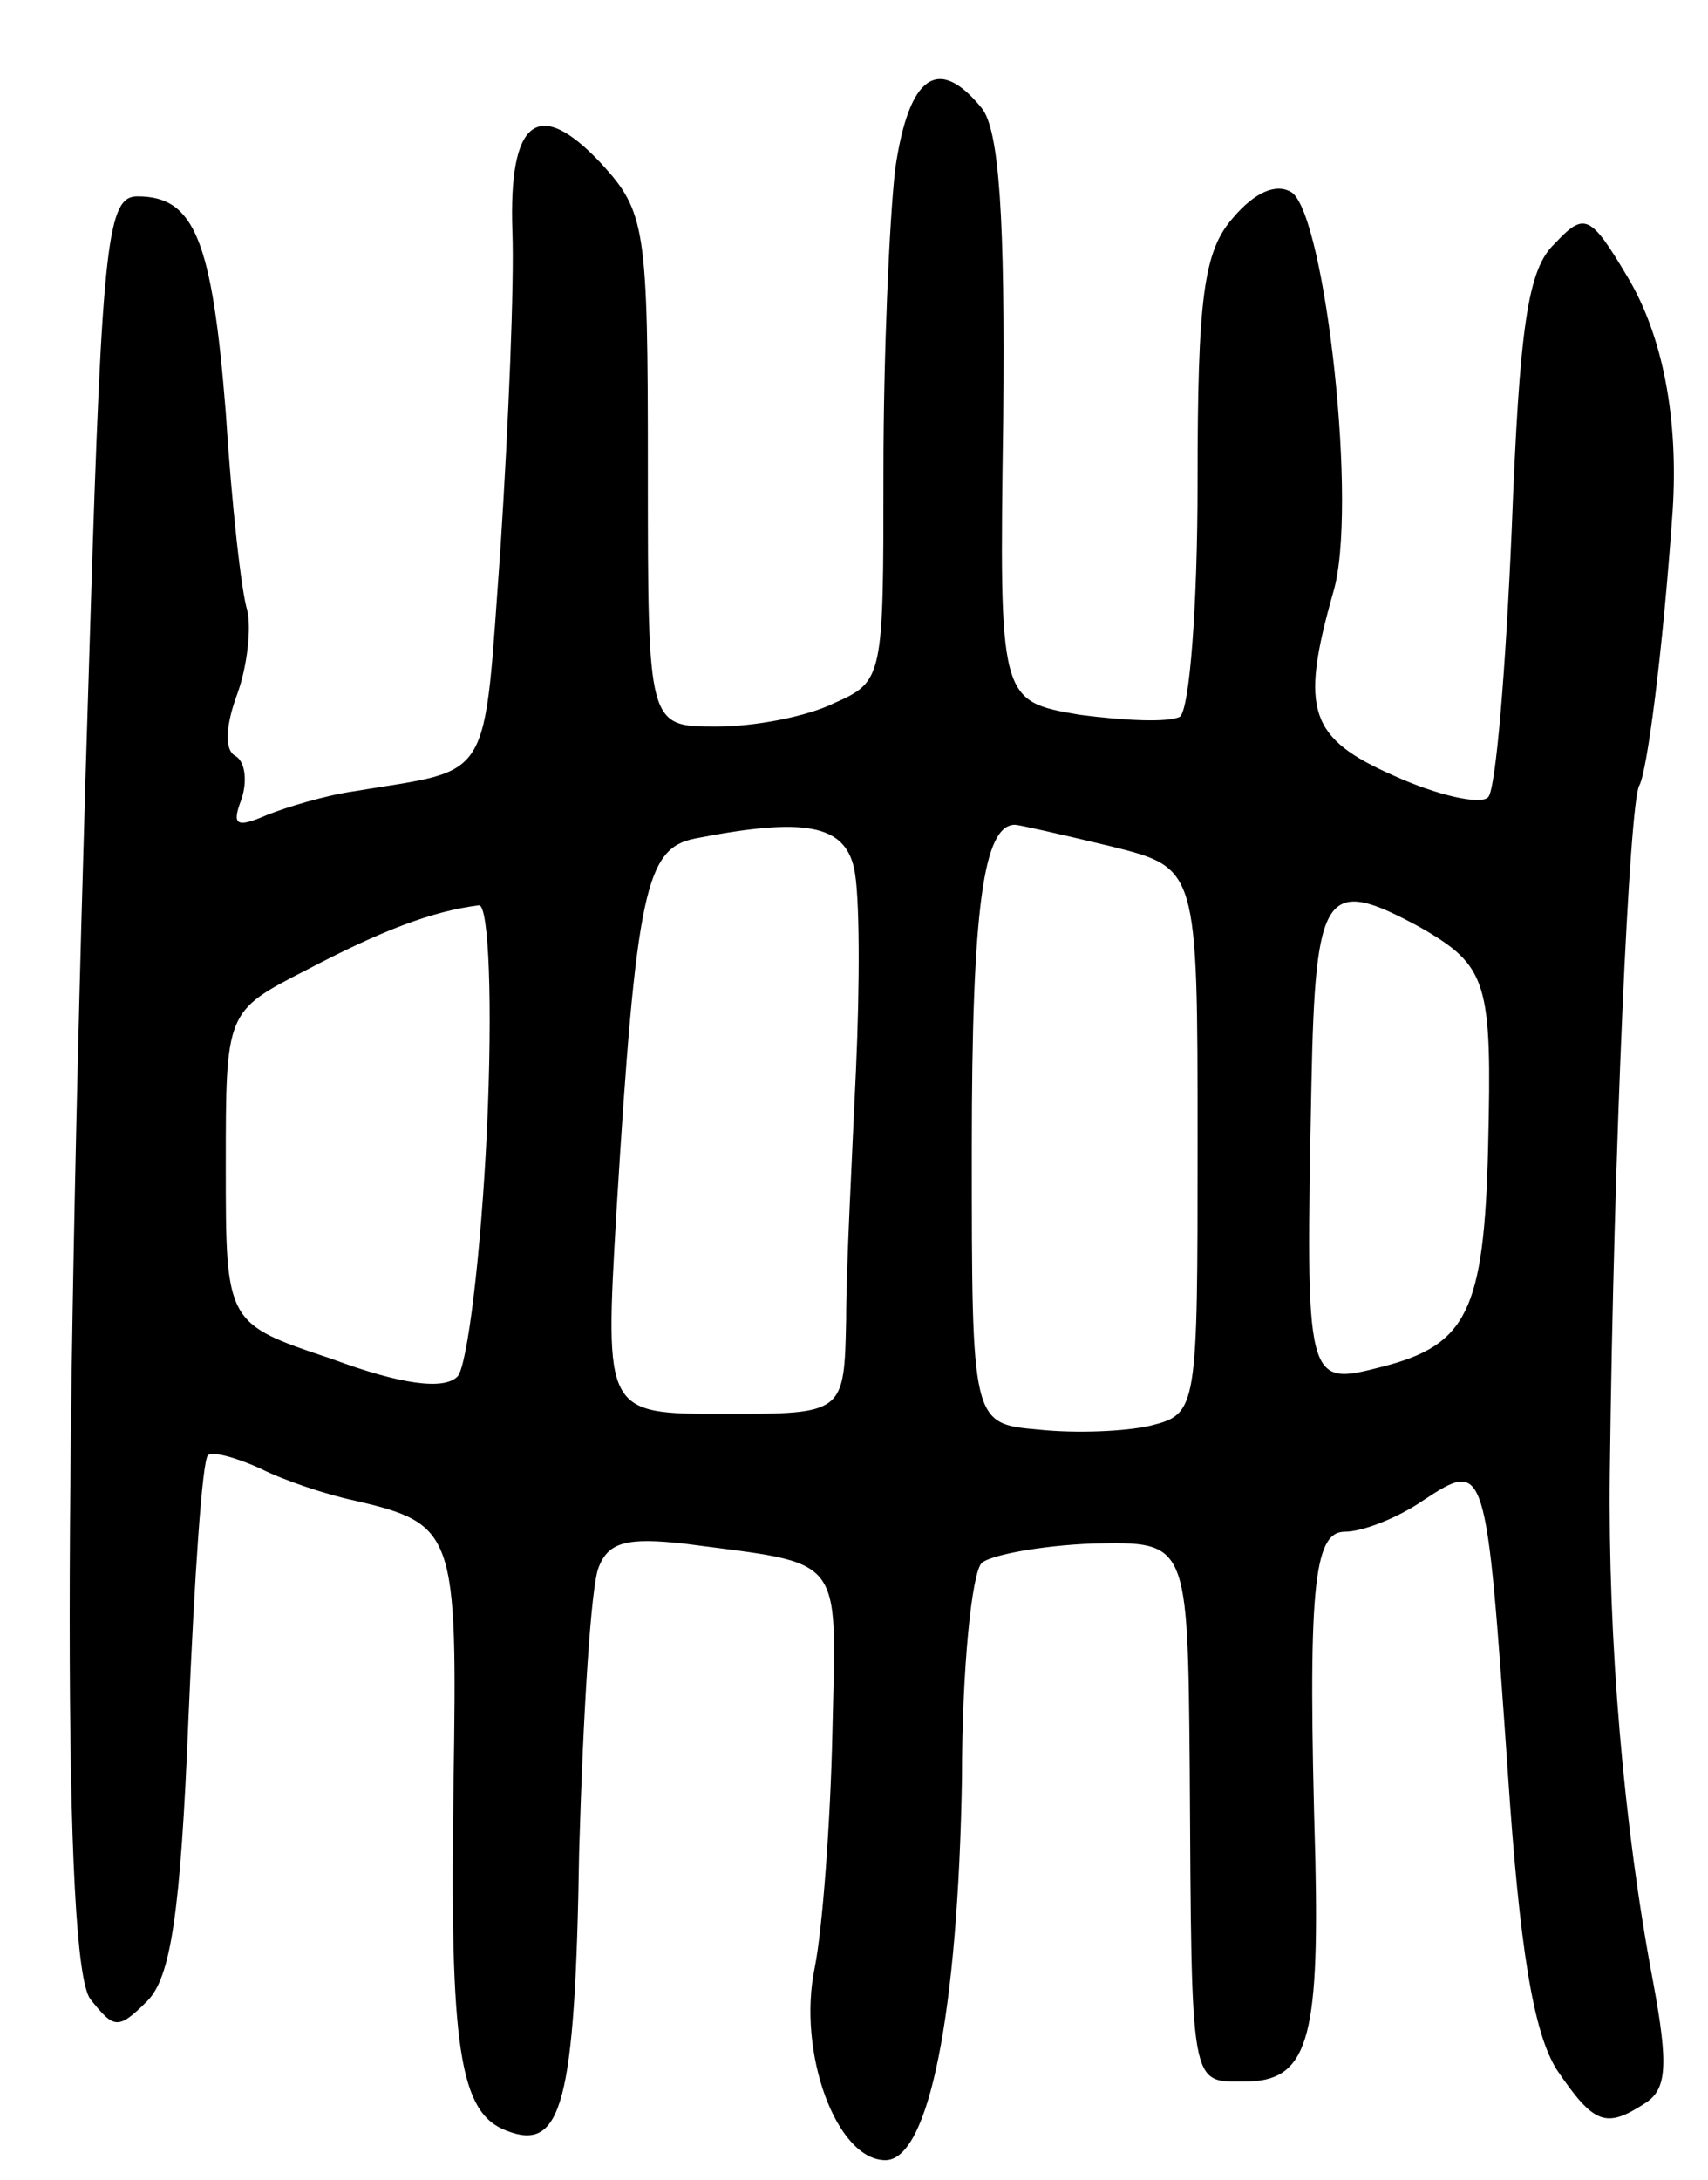 <svg version="1.0" xmlns="http://www.w3.org/2000/svg"
 width="87pt" height="111pt" viewBox="0 0 87 111"
 preserveAspectRatio="xMidYMid meet">
<g transform="translate(0,111) scale(0.1,-0.1)"
fill="#000000" stroke="none">
<path d="M456 1024 c-3 -26 -6 -95 -6 -154 0 -105 0 -107 -25 -118 -14 -7 -41
-12 -60 -12 -35 0 -35 0 -35 130 0 124 -1 132 -24 157 -32 34 -47 22 -45 -35
1 -26 -2 -98 -6 -160 -9 -123 -3 -113 -75 -125 -14 -2 -34 -8 -44 -12 -16 -7
-18 -5 -13 8 3 9 2 19 -3 22 -6 3 -5 16 1 32 5 14 7 33 5 42 -3 9 -8 54 -11
101 -7 88 -16 110 -45 110 -15 0 -18 -21 -24 -217 -14 -436 -14 -682 0 -701
12 -15 14 -16 29 -1 12 12 17 45 21 144 3 71 7 132 10 134 2 2 14 -1 27 -7 12
-6 33 -13 47 -16 52 -12 53 -16 51 -145 -2 -134 3 -167 27 -176 28 -11 35 13
37 142 2 70 6 136 10 145 5 13 15 15 43 12 83 -11 78 -4 76 -96 -1 -46 -5
-100 -9 -120 -9 -43 11 -98 36 -98 22 0 37 74 39 195 0 55 5 104 10 109 4 4
30 9 57 10 48 1 48 1 49 -114 1 -165 0 -160 28 -160 32 0 38 21 36 113 -4 138
-1 167 15 167 9 0 27 7 40 16 32 21 32 20 43 -138 6 -90 13 -133 25 -152 19
-28 25 -30 45 -17 11 7 12 19 4 62 -15 79 -23 174 -22 259 2 167 10 342 15
350 4 7 12 68 17 140 3 47 -5 89 -23 119 -19 32 -22 33 -37 17 -14 -13 -18
-43 -22 -146 -3 -70 -8 -132 -12 -136 -4 -4 -26 1 -48 11 -43 19 -48 33 -31
93 13 42 -4 192 -21 204 -8 5 -19 0 -30 -13 -15 -17 -18 -41 -18 -135 0 -62
-4 -115 -9 -119 -6 -3 -28 -2 -51 1 -41 7 -41 7 -39 150 1 103 -2 148 -11 159
-22 27 -37 17 -44 -31z m-21 -356 c3 -13 3 -59 1 -103 -2 -44 -5 -101 -5 -127
-1 -48 -1 -48 -62 -48 -61 0 -61 0 -55 103 10 164 15 185 40 190 56 11 76 7
81 -15z m131 11 c44 -11 44 -11 44 -150 0 -137 0 -139 -24 -145 -13 -3 -38 -4
-57 -2 -34 3 -34 3 -34 143 0 123 6 165 22 165 2 0 24 -5 49 -11z m-318 -145
c-3 -63 -10 -120 -15 -125 -7 -7 -29 -4 -64 9 -54 18 -54 18 -54 98 0 79 0 79
41 100 38 20 64 30 88 33 5 0 7 -50 4 -115z m475 104 c35 -20 37 -28 35 -112
-2 -84 -11 -101 -54 -112 -39 -10 -39 -10 -36 144 2 99 7 106 55 80z"/>
</g>
</svg>
